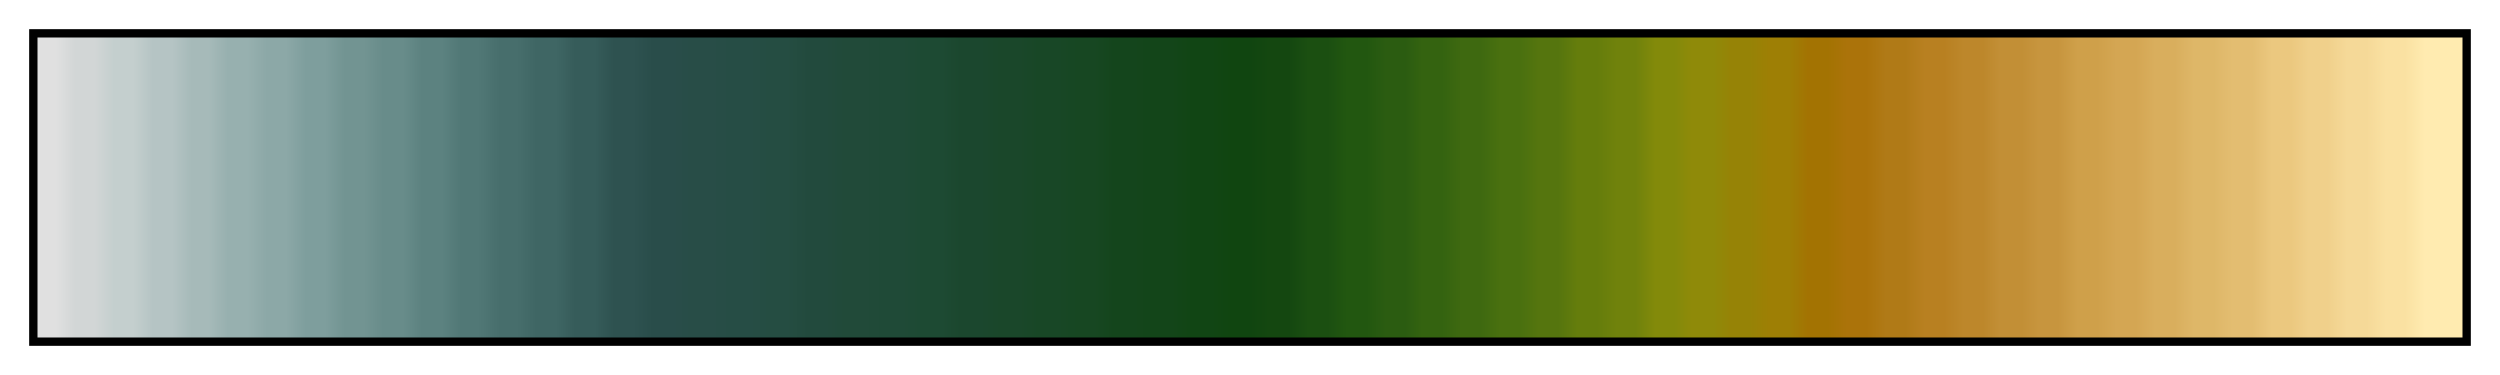 <svg height="45" viewBox="0 0 300 45" width="300" xmlns="http://www.w3.org/2000/svg" xmlns:xlink="http://www.w3.org/1999/xlink"><linearGradient id="a" gradientUnits="objectBoundingBox" spreadMethod="pad" x1="0%" x2="100%" y1="0%" y2="0%"><stop offset="0" stop-color="#e0e0e0"/><stop offset=".008" stop-color="#e0e0e0"/><stop offset=".016" stop-color="#d2d6d6"/><stop offset=".024" stop-color="#d2d6d6"/><stop offset=".032" stop-color="#c4cfce"/><stop offset=".04" stop-color="#c4cfce"/><stop offset=".048" stop-color="#b5c4c4"/><stop offset=".056" stop-color="#b5c4c4"/><stop offset=".064" stop-color="#a6bab9"/><stop offset=".071" stop-color="#a6bab9"/><stop offset=".079" stop-color="#97b0af"/><stop offset=".087" stop-color="#97b0af"/><stop offset=".095" stop-color="#8ca8a7"/><stop offset=".103" stop-color="#8ca8a7"/><stop offset=".111" stop-color="#7e9e9d"/><stop offset=".119" stop-color="#7e9e9d"/><stop offset=".127" stop-color="#729492"/><stop offset=".135" stop-color="#729492"/><stop offset=".143" stop-color="#688c8a"/><stop offset=".151" stop-color="#688c8a"/><stop offset=".159" stop-color="#5c8280"/><stop offset=".167" stop-color="#5c8280"/><stop offset=".175" stop-color="#517876"/><stop offset=".182" stop-color="#517876"/><stop offset=".191" stop-color="#476e6c"/><stop offset=".198" stop-color="#476e6c"/><stop offset=".206" stop-color="#3f6664"/><stop offset=".214" stop-color="#3f6664"/><stop offset=".222" stop-color="#365c5a"/><stop offset=".23" stop-color="#365c5a"/><stop offset=".238" stop-color="#2e5250"/><stop offset=".246" stop-color="#2e5250"/><stop offset=".254" stop-color="#294d4a"/><stop offset=".262" stop-color="#294d4a"/><stop offset=".27" stop-color="#284d47"/><stop offset=".278" stop-color="#284d47"/><stop offset=".286" stop-color="#264d45"/><stop offset=".294" stop-color="#264d45"/><stop offset=".302" stop-color="#254d42"/><stop offset=".309" stop-color="#254d42"/><stop offset=".318" stop-color="#224a3d"/><stop offset=".325" stop-color="#224a3d"/><stop offset=".333" stop-color="#214a39"/><stop offset=".341" stop-color="#214a39"/><stop offset=".349" stop-color="#1f4a37"/><stop offset=".357" stop-color="#1f4a37"/><stop offset=".365" stop-color="#1d4a33"/><stop offset=".373" stop-color="#1d4a33"/><stop offset=".381" stop-color="#1b472e"/><stop offset=".389" stop-color="#1b472e"/><stop offset=".397" stop-color="#1a472a"/><stop offset=".405" stop-color="#1a472a"/><stop offset=".413" stop-color="#184726"/><stop offset=".421" stop-color="#184726"/><stop offset=".429" stop-color="#174722"/><stop offset=".436" stop-color="#174722"/><stop offset=".444" stop-color="#14451c"/><stop offset=".452" stop-color="#14451c"/><stop offset=".46" stop-color="#134519"/><stop offset=".468" stop-color="#134519"/><stop offset=".476" stop-color="#114514"/><stop offset=".484" stop-color="#114514"/><stop offset=".492" stop-color="#104510"/><stop offset=".5" stop-color="#104510"/><stop offset=".508" stop-color="#144710"/><stop offset=".516" stop-color="#144710"/><stop offset=".524" stop-color="#1b4f11"/><stop offset=".532" stop-color="#1b4f11"/><stop offset=".54" stop-color="#225710"/><stop offset=".548" stop-color="#225710"/><stop offset=".556" stop-color="#2b5c11"/><stop offset=".564" stop-color="#2b5c11"/><stop offset=".571" stop-color="#346310"/><stop offset=".579" stop-color="#346310"/><stop offset=".587" stop-color="#3e6910"/><stop offset=".595" stop-color="#3e6910"/><stop offset=".603" stop-color="#49700f"/><stop offset=".611" stop-color="#49700f"/><stop offset=".619" stop-color="#55750e"/><stop offset=".627" stop-color="#55750e"/><stop offset=".635" stop-color="#657d0c"/><stop offset=".643" stop-color="#657d0c"/><stop offset=".651" stop-color="#70820c"/><stop offset=".659" stop-color="#70820c"/><stop offset=".667" stop-color="#838a0a"/><stop offset=".675" stop-color="#838a0a"/><stop offset=".682" stop-color="#8f8a09"/><stop offset=".691" stop-color="#8f8a09"/><stop offset=".698" stop-color="#968306"/><stop offset=".706" stop-color="#968306"/><stop offset=".714" stop-color="#9e7f05"/><stop offset=".722" stop-color="#9e7f05"/><stop offset=".73" stop-color="#a37302"/><stop offset=".738" stop-color="#a37302"/><stop offset=".746" stop-color="#ab730a"/><stop offset=".754" stop-color="#ab730a"/><stop offset=".762" stop-color="#b07a17"/><stop offset=".77" stop-color="#b07a17"/><stop offset=".778" stop-color="#b88021"/><stop offset=".786" stop-color="#b88021"/><stop offset=".794" stop-color="#bd872b"/><stop offset=".802" stop-color="#bd872b"/><stop offset=".809" stop-color="#c28f36"/><stop offset=".818" stop-color="#c28f36"/><stop offset=".825" stop-color="#c7953e"/><stop offset=".833" stop-color="#c7953e"/><stop offset=".841" stop-color="#cfa04a"/><stop offset=".849" stop-color="#cfa04a"/><stop offset=".857" stop-color="#d4a653"/><stop offset=".865" stop-color="#d4a653"/><stop offset=".873" stop-color="#d9ae5d"/><stop offset=".881" stop-color="#d9ae5d"/><stop offset=".889" stop-color="#deb768"/><stop offset=".897" stop-color="#deb768"/><stop offset=".905" stop-color="#e3bd71"/><stop offset=".913" stop-color="#e3bd71"/><stop offset=".921" stop-color="#ebc87f"/><stop offset=".929" stop-color="#ebc87f"/><stop offset=".936" stop-color="#f0d08b"/><stop offset=".944" stop-color="#f0d08b"/><stop offset=".952" stop-color="#f5d998"/><stop offset=".96" stop-color="#f5d998"/><stop offset=".968" stop-color="#fae1a2"/><stop offset=".976" stop-color="#fae1a2"/><stop offset=".984" stop-color="#ffebb0"/><stop offset=".992" stop-color="#ffebb0"/><stop offset="1" stop-color="#ffebb0"/></linearGradient><path d="m4 4h292v37h-292z" fill="url(#a)" stroke="#000"/></svg>